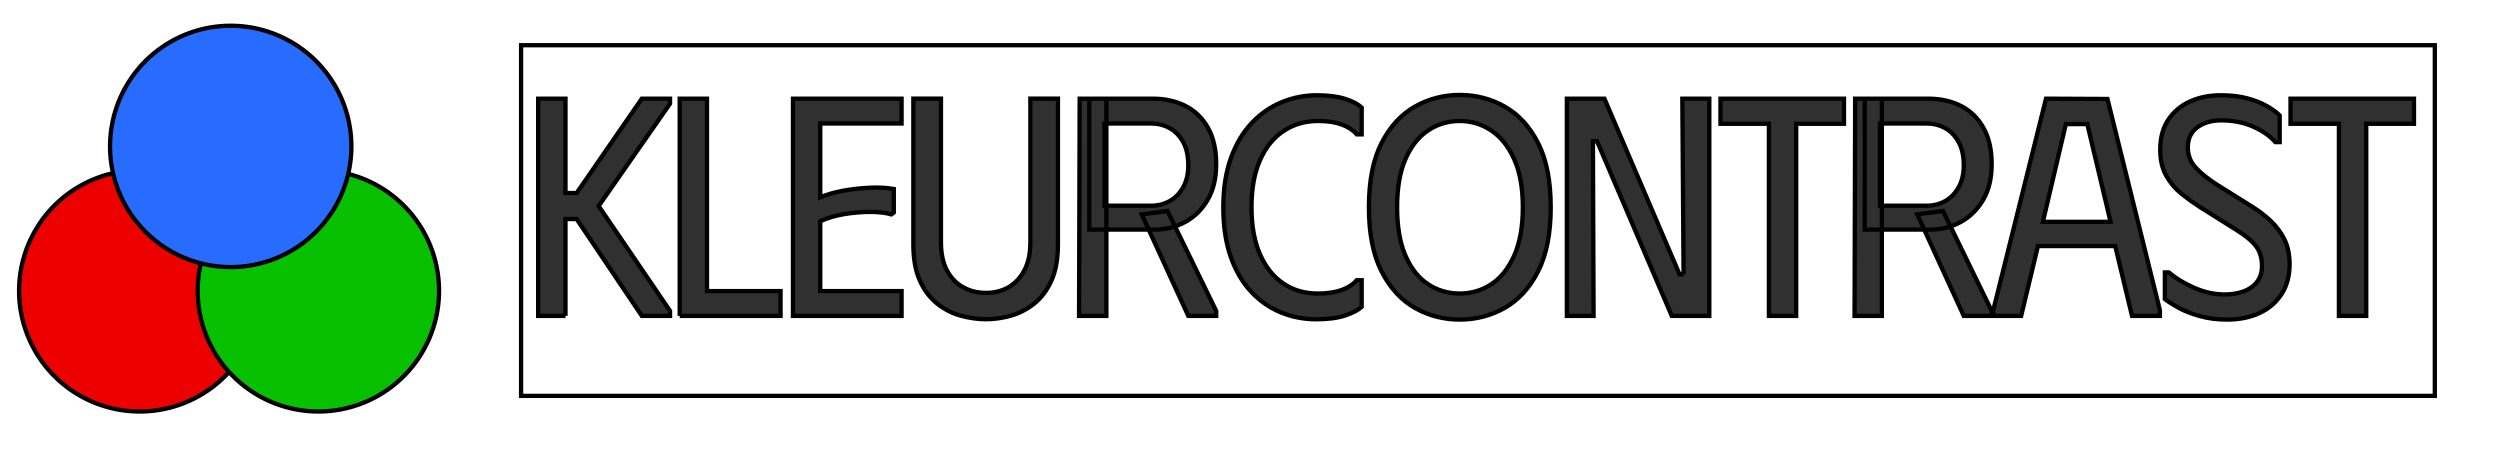 <svg xmlns="http://www.w3.org/2000/svg" width="1500" height="275" xml:space="preserve" data-id="lg_SZvvtzCDH7cyX30xo7" data-version="1">
 <g>
  <title>Layer 1</title>
     <g data-padding="20" id="svg_1" stroke="null">
   <g transform="translate(-1659.61 -1260.32) scale(2.586 2.586)" id="svg_2" stroke="null">
    <rect width="444.021" height="81.36" x="762.669" y="497.854" fill="none" id="svg_3" stroke="null"/>
       <path fill="#303030" d="m772.969,560.654l-6.34,0l0,-50.4l6.34,0l0,21.89l2.59,0l15.12,-21.89l6.55,0l0,1.15l-16.56,23.76l16.56,24.34l0,1.15l-6.55,0l-15.12,-22.47l-2.59,0l0,22.47zm26.5,0l0,-50.4l6.33,0l0,44.64l17.07,0l0,5.76l-23.4,0zm26.28,-50.4l25.2,0l0,5.76l-18.87,0l0,17.13q2.38,-1 5.37,-1.54q2.98,-0.54 6.08,-0.69q3.1,-0.14 5.62,0.29l0,5.47l-0.58,0.43q-1.94,-0.57 -4.86,-0.57t-6.01,0.5q-3.1,0.51 -5.62,1.66l0,16.2l18.87,0l0,5.76l-25.2,0l0,-50.4zm61.48,33.83l0,-33.84l-6.4,0l0,33.33q0,3.82 -1.34,6.41q-1.33,2.59 -3.63,3.96q-2.31,1.37 -5.33,1.37t-5.4,-1.37t-3.71,-3.96t-1.33,-6.41l0,-33.33l-6.41,0l0,33.84q0,5.04 1.51,8.39q1.52,3.34 4,5.32t5.47,2.81t5.87,0.83t5.8,-0.83q2.91,-0.83 5.4,-2.81q2.48,-1.98 3.99,-5.32q1.51,-3.35 1.51,-8.39m4.9,16.57l0.14,-50.4l6.2,0l0,50.4l-6.34,0zm2.38,-50.4l14.76,0q4.24,0 7.56,1.69q3.31,1.69 5.22,5.08q1.9,3.38 1.9,8.42q0,4.9 -1.98,8.28t-5.22,5.15q-3.24,1.76 -7.05,1.76l-15.19,0l0,-30.38zm3.52,5.76l0,19.08l10.73,0q2.45,0 4.39,-1.08q1.95,-1.08 3.14,-3.21q1.18,-2.12 1.18,-5.07q0,-3.24 -1.18,-5.4q-1.19,-2.16 -3.14,-3.24q-1.94,-1.08 -4.39,-1.08l-10.73,0zm19.44,44.64l-10.8,-23.55l5.98,-0.79l11.3,23.19l0,1.15l-6.48,0zm8.13,-25.2q0,-6.63 1.8,-11.52q1.8,-4.9 4.86,-8.1q3.06,-3.21 6.95,-4.79t8.06,-1.58q4.03,0 6.66,0.86t3.78,2.02l0,6.19l-1.15,0q-1.22,-1.44 -3.46,-2.27q-2.23,-0.83 -5.54,-0.83q-4.46,0 -7.96,2.31q-3.49,2.3 -5.47,6.76q-1.98,4.47 -1.98,10.95t1.98,10.94q1.98,4.47 5.44,6.77q3.45,2.3 7.92,2.3q3.31,0 5.58,-0.82q2.27,-0.83 3.49,-2.27l1.15,0l0,6.19q-1.15,1.08 -3.78,1.98t-6.8,0.9q-4.25,0 -8.14,-1.58q-3.89,-1.59 -6.91,-4.79q-3.02,-3.21 -4.75,-8.1q-1.73,-4.9 -1.73,-11.52m33.78,0q0,-9.22 2.95,-14.94q2.95,-5.73 7.74,-8.43t10.4,-2.7q5.62,0 10.41,2.7t7.74,8.43q2.95,5.72 2.95,14.94q0,9.14 -2.95,14.9t-7.74,8.46t-10.41,2.7q-5.61,0 -10.4,-2.7t-7.74,-8.46t-2.95,-14.9m6.55,0q0,6.69 1.91,11.16q1.91,4.46 5.22,6.66q3.31,2.19 7.41,2.19q4.04,0 7.35,-2.19q3.31,-2.2 5.29,-6.66q1.98,-4.47 1.98,-11.16q0,-6.77 -2.02,-11.2q-2.01,-4.43 -5.32,-6.62q-3.32,-2.2 -7.28,-2.2q-4.1,0 -7.41,2.23q-3.31,2.24 -5.22,6.66q-1.91,4.43 -1.91,11.13m66.46,15.55l-0.29,-40.75l6.26,0l0,50.4l-8.71,0l-17.35,-40.54l-0.94,0l0.15,40.54l-6.2,0l0,-50.4l8.72,0l17.42,40.75l0.94,0zm8.56,-40.75l28.66,0l0,5.83l-11.09,0l0,44.57l-6.33,0l0,-44.57l-11.24,0l0,-5.83zm31.11,50.4l0.14,-50.4l6.19,0l0,50.4l-6.33,0zm2.37,-50.4l14.76,0q4.25,0 7.56,1.69q3.32,1.69 5.22,5.08q1.91,3.38 1.91,8.42q0,4.9 -1.98,8.28t-5.22,5.15q-3.24,1.76 -7.05,1.76l-15.2,0l0,-30.38zm3.53,5.76l0,19.08l10.73,0q2.45,0 4.39,-1.08q1.95,-1.08 3.13,-3.21q1.19,-2.12 1.19,-5.07q0,-3.24 -1.19,-5.4q-1.18,-2.16 -3.13,-3.24q-1.94,-1.08 -4.39,-1.08l-10.73,0zm19.44,44.64l-10.8,-23.55l5.98,-0.79l11.3,23.19l0,1.15l-6.48,0zm13.32,0l-6.48,0l0,-1.3l12.24,-49.1l14.26,0.07l12.17,49.03l0,1.3l-6.48,0l-3.89,-16.2l-17.93,0l-3.89,16.2zm10.37,-44.5l-5.33,22.68l15.7,0l-5.4,-22.68l-4.97,0zm51.91,32.55q0,3.96 -1.83,6.84q-1.84,2.88 -5.08,4.42q-3.24,1.55 -7.63,1.55q-3.46,0 -6.37,-0.83q-2.92,-0.82 -4.97,-1.98q-2.05,-1.15 -3.06,-1.94l0,-6.19l0.93,0q2.24,1.94 5.8,3.53q3.56,1.58 7.16,1.58q2.31,0 4.29,-0.68q1.98,-0.69 3.17,-2.2q1.18,-1.51 1.18,-3.74q0,-2.81 -1.44,-4.65q-1.44,-1.83 -4.39,-3.63l-8.71,-5.48q-2.02,-1.29 -4.14,-2.98q-2.12,-1.7 -3.53,-4.18q-1.4,-2.48 -1.4,-6.08q0,-4.11 1.87,-6.92q1.87,-2.8 5.04,-4.24t7.13,-1.44q3.53,0 6.19,0.72t4.54,1.8q1.87,1.08 2.95,2.16l0,6.19l-1.01,0q-1.8,-2.09 -5.11,-3.57q-3.31,-1.47 -7.42,-1.47q-3.38,0 -5.58,1.62q-2.19,1.62 -2.19,4.64q0,2.81 1.94,4.83q1.94,2.01 4.68,3.74l8.06,5.04q2.45,1.51 4.47,3.38q2.01,1.88 3.24,4.32q1.22,2.45 1.22,5.84m0.21,-38.45l28.65,0l0,5.83l-11.08,0l0,44.57l-6.34,0l0,-44.57l-11.23,0l0,-5.83z" id="svg_4" stroke="null"/>
       <path fill="#ec0000" d="m674.189,526.848a27.996,27.996 0 1 0 0,55.992a27.996,27.996 0 1 0 0,-55.992" id="svg_5" stroke="null"/>
       <path fill="#07c100" d="m715.639,526.848a27.996,27.996 0 1 0 0,55.992a27.996,27.996 0 1 0 0,-55.992" id="svg_6" stroke="null"/>
       <path fill="#286cff" d="m695.299,493.338a27.996,27.996 0 1 0 0,55.992a27.996,27.996 0 1 0 0,-55.992" id="svg_7" stroke="null"/>
   </g>
         <path fill="transparent" stroke-width="2.686" d="m56.109,10.109l1431.89,0l0,241.781l-1431.89,0l0,-241.781z" id="svg_8" stroke="transparent"/>
  </g>
 </g>

</svg>